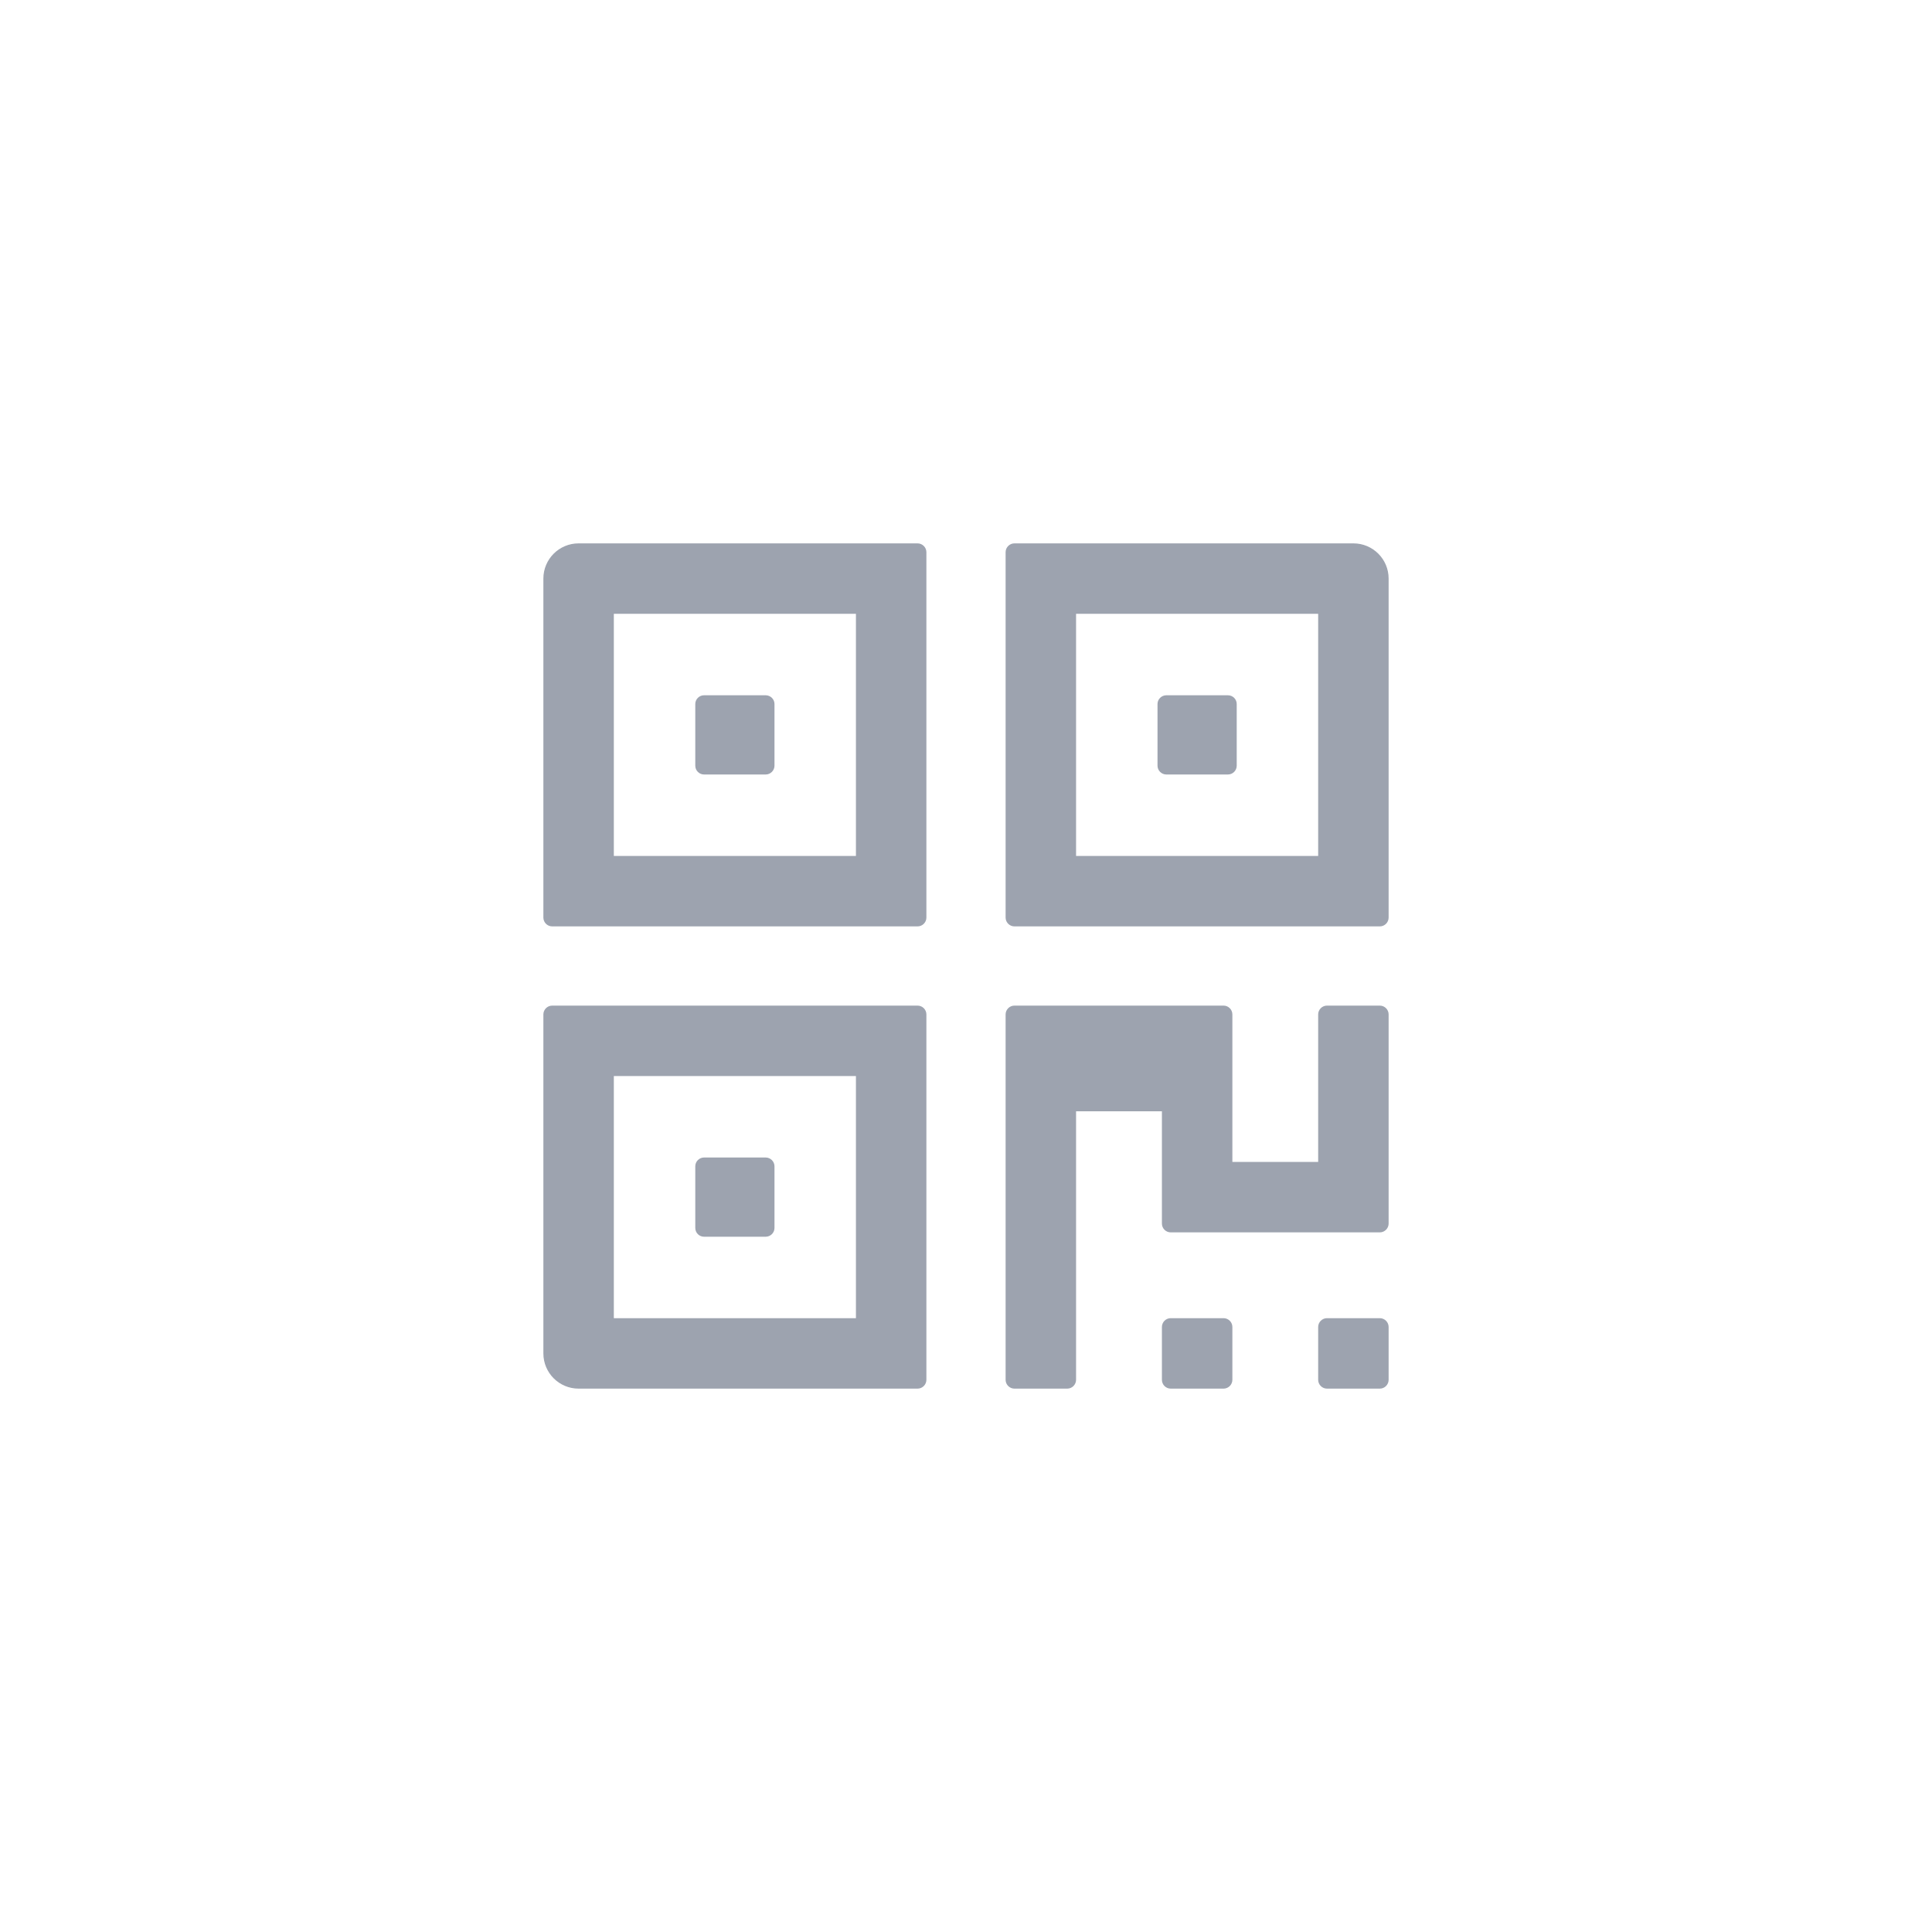<svg xmlns="http://www.w3.org/2000/svg" xmlns:xlink="http://www.w3.org/1999/xlink" fill="none" version="1.1" width="32"
  height="32" viewBox="0 0 32 32">
  <defs>
    <clipPath id="master_svg0_3970_047201">
      <rect x="8" y="8" width="16" height="16" rx="0" />
    </clipPath>
  </defs>
  <g>
    <g clip-path="url(#master_svg0_3970_047201)">
      <g>
        <path
          d="M15.198,9L9.583,9C9.261,9,9,9.261,9,9.583L9,15.198C9,15.278,9.066,15.344,9.146,15.344L15.198,15.344C15.278,15.344,15.344,15.278,15.344,15.198L15.344,9.146C15.344,9.066,15.278,9,15.198,9ZM14.177,14.177L10.167,14.177L10.167,10.167L14.177,10.167L14.177,14.177ZM11.661,12.828L12.682,12.828C12.762,12.828,12.828,12.762,12.828,12.682L12.828,11.661C12.828,11.581,12.762,11.516,12.682,11.516L11.661,11.516C11.581,11.516,11.516,11.581,11.516,11.661L11.516,12.682C11.516,12.762,11.581,12.828,11.661,12.828ZM15.198,16.656L9.146,16.656C9.066,16.656,9,16.722,9,16.802L9,22.417C9,22.739,9.261,23,9.583,23L15.198,23C15.278,23,15.344,22.934,15.344,22.854L15.344,16.802C15.344,16.722,15.278,16.656,15.198,16.656ZM14.177,21.833L10.167,21.833L10.167,17.823L14.177,17.823L14.177,21.833ZM11.661,20.484L12.682,20.484C12.762,20.484,12.828,20.419,12.828,20.338L12.828,19.318C12.828,19.238,12.762,19.172,12.682,19.172L11.661,19.172C11.581,19.172,11.516,19.238,11.516,19.318L11.516,20.338C11.516,20.419,11.581,20.484,11.661,20.484ZM22.417,9L16.802,9C16.722,9,16.656,9.066,16.656,9.146L16.656,15.198C16.656,15.278,16.722,15.344,16.802,15.344L22.854,15.344C22.934,15.344,23,15.278,23,15.198L23,9.583C23,9.261,22.739,9,22.417,9ZM21.833,14.177L17.823,14.177L17.823,10.167L21.833,10.167L21.833,14.177ZM19.318,12.828L20.338,12.828C20.419,12.828,20.484,12.762,20.484,12.682L20.484,11.661C20.484,11.581,20.419,11.516,20.338,11.516L19.318,11.516C19.238,11.516,19.172,11.581,19.172,11.661L19.172,12.682C19.172,12.762,19.238,12.828,19.318,12.828ZM22.854,16.656L21.979,16.656C21.899,16.656,21.833,16.722,21.833,16.802L21.833,19.245L20.412,19.245L20.412,16.802C20.412,16.722,20.346,16.656,20.266,16.656L16.802,16.656C16.722,16.656,16.656,16.722,16.656,16.802L16.656,22.854C16.656,22.934,16.722,23,16.802,23L17.677,23C17.757,23,17.823,22.934,17.823,22.854L17.823,18.406L19.245,18.406L19.245,20.266C19.245,20.346,19.31,20.412,19.391,20.412L22.854,20.412C22.934,20.412,23,20.346,23,20.266L23,16.802C23,16.722,22.934,16.656,22.854,16.656ZM20.266,21.833L19.391,21.833C19.31,21.833,19.245,21.899,19.245,21.979L19.245,22.854C19.245,22.934,19.31,23,19.391,23L20.266,23C20.346,23,20.412,22.934,20.412,22.854L20.412,21.979C20.412,21.899,20.346,21.833,20.266,21.833ZM22.854,21.833L21.979,21.833C21.899,21.833,21.833,21.899,21.833,21.979L21.833,22.854C21.833,22.934,21.899,23,21.979,23L22.854,23C22.934,23,23,22.934,23,22.854L23,21.979C23,21.899,22.934,21.833,22.854,21.833Z"
          fill="#9DA3AF" fill-opacity="1" />
      </g>
    </g>
  </g>
</svg>